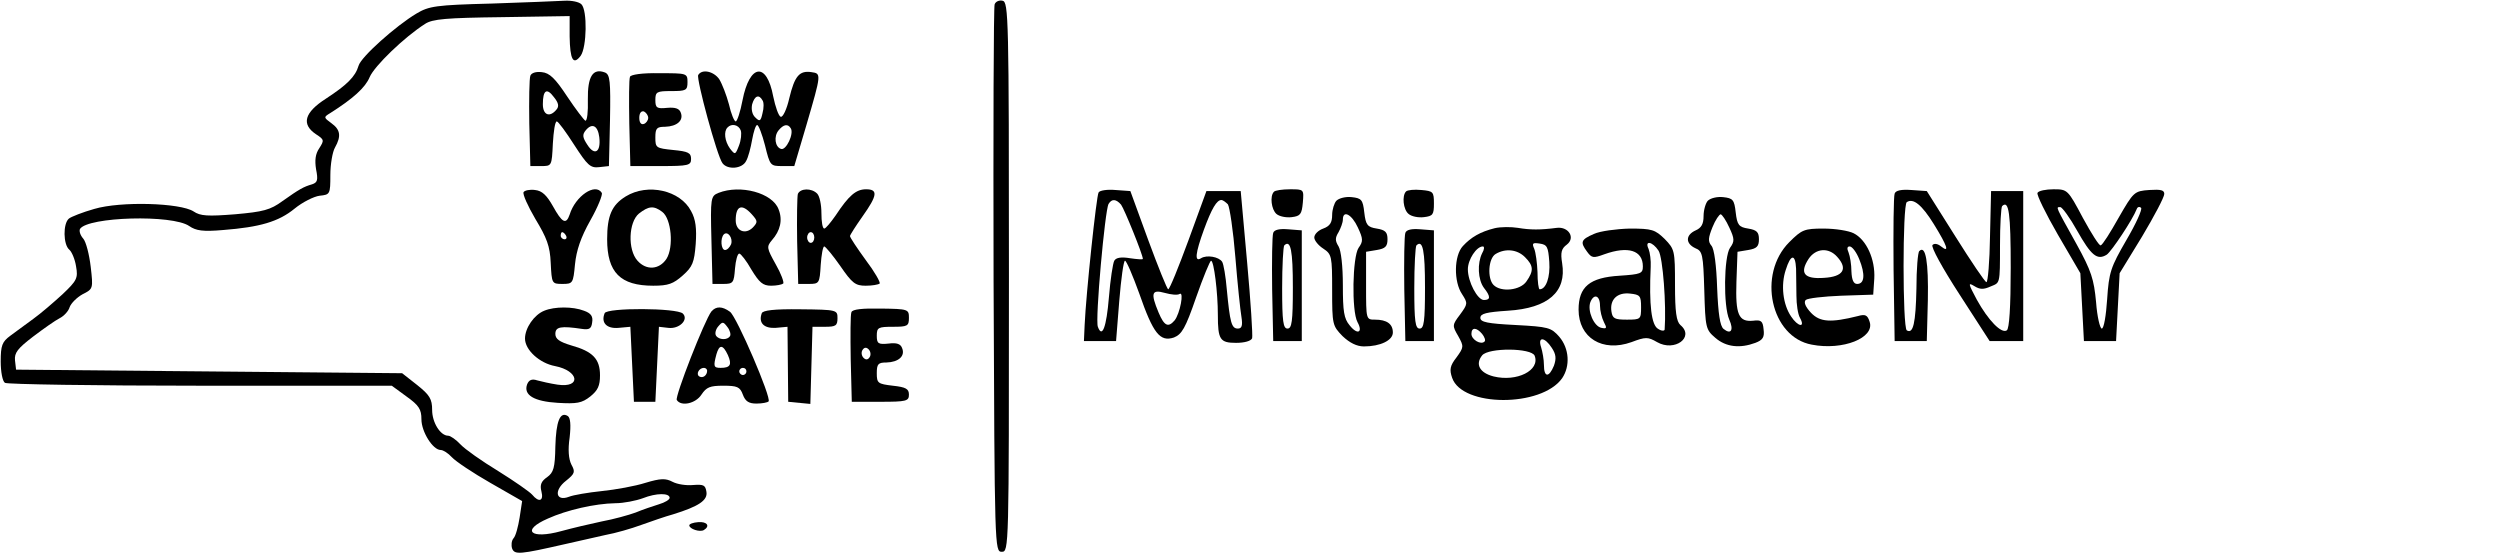  <svg version="1.0" xmlns="http://www.w3.org/2000/svg" width="700pt" height="155pt" viewBox="0 0 700 155" preserveAspectRatio="xMidYMid meet">
<g transform="translate(0,155) scale(0.1,-0.1)" fill="#000000" stroke="none">
<path d="M1375 1540 c-154 -4 -174 -7 -209 -28 -57 -34 -155 -121 -162 -146 -9 -31 -33 -54 -91 -92 -61 -39 -70 -72 -28 -100 23 -15 23 -17 9 -39 -11 -16 -13 -34 -9 -59 6 -30 4 -37 -11 -42 -24 -7 -35 -13 -83 -47 -34 -25 -54 -30 -133 -37 -76 -6 -97 -5 -116 8 -37 24 -204 29 -278 7 -32 -9 -65 -22 -71 -27 -17 -14 -16 -73 1 -87 7 -6 16 -27 19 -47 6 -33 2 -40 -38 -78 -24 -22 -61 -54 -82 -69 -21 -15 -50 -37 -64 -47 -23 -17 -27 -27 -27 -72 0 -29 5 -56 12 -60 6 -4 252 -8 547 -8 l536 0 41 -30 c35 -25 42 -36 42 -64 0 -35 32 -86 54 -86 7 0 21 -9 31 -20 11 -12 59 -44 108 -72 l89 -51 -7 -46 c-4 -25 -11 -52 -17 -58 -6 -7 -7 -20 -4 -29 7 -18 23 -16 146 12 36 8 88 20 115 26 28 5 73 18 100 28 28 10 68 24 90 30 71 22 97 39 93 63 -3 19 -8 21 -37 19 -19 -2 -45 2 -58 9 -19 10 -33 10 -76 -3 -28 -9 -83 -19 -122 -23 -38 -4 -80 -11 -92 -16 -37 -14 -43 18 -8 45 25 20 26 25 15 45 -8 16 -10 42 -5 76 4 36 2 55 -5 60 -22 14 -33 -15 -35 -85 -1 -60 -5 -73 -23 -86 -16 -11 -21 -21 -16 -40 7 -27 -7 -32 -26 -9 -7 8 -50 38 -95 66 -46 28 -93 61 -106 75 -12 13 -28 24 -34 24 -22 0 -45 37 -45 72 0 31 -7 42 -42 70 l-42 33 -541 5 -540 5 -3 26 c-2 21 7 33 50 66 29 22 63 46 75 52 12 6 25 20 28 31 4 11 20 27 36 36 30 15 30 16 23 77 -4 34 -13 70 -21 79 -8 9 -12 21 -9 27 22 34 259 41 306 8 19 -13 38 -16 95 -11 102 8 155 23 200 60 22 18 54 34 70 36 29 3 30 4 30 58 0 30 6 65 13 77 18 32 15 50 -10 68 -22 16 -22 17 -4 28 65 41 99 72 111 101 13 31 97 112 155 149 21 14 60 17 215 19 l190 3 0 -57 c1 -65 10 -82 31 -54 17 24 19 127 2 144 -7 7 -28 11 -47 10 -20 -1 -113 -5 -206 -8z m500 -1384 c0 -5 -13 -13 -30 -18 -16 -5 -46 -15 -65 -23 -19 -7 -62 -19 -95 -25 -33 -7 -84 -19 -113 -27 -87 -24 -114 2 -38 35 53 24 132 42 189 43 23 0 58 7 77 14 38 15 75 15 75 1z"></path>
<path d="M2785 1538 c-3 -7 -4 -355 -3 -773 3 -752 3 -760 23 -760 20 0 20 7 20 770 0 726 -1 770 -18 773 -9 2 -19 -2 -22 -10z"></path>
<path d="M1485 1338 c-3 -8 -4 -68 -3 -134 l3 -119 30 0 c30 0 30 0 33 63 2 34 6 62 11 62 4 0 26 -30 49 -66 37 -57 45 -65 70 -62 l27 3 3 128 c2 111 0 128 -14 134 -34 13 -49 -11 -48 -76 1 -34 -2 -60 -7 -59 -4 2 -27 32 -51 68 -33 50 -49 66 -71 68 -16 2 -29 -2 -32 -10z m73 -95 c-19 -23 -38 -15 -38 15 0 40 11 47 31 20 13 -16 15 -26 7 -35z m120 -77 c5 -42 -13 -53 -33 -22 -14 21 -15 29 -5 41 18 22 34 13 38 -19z"></path>
<path d="M1764 1335 c-3 -6 -3 -65 -2 -131 l3 -119 85 0 c78 0 85 2 85 20 0 17 -8 21 -50 25 -48 5 -50 6 -50 35 0 26 4 30 27 30 34 1 53 18 44 40 -4 11 -15 15 -38 13 -29 -3 -33 0 -33 22 0 23 4 25 45 25 41 0 45 2 45 25 0 25 -2 25 -79 25 -48 1 -80 -4 -82 -10z m51 -115 c0 -7 -6 -15 -12 -17 -8 -3 -13 4 -13 17 0 13 5 20 13 18 6 -3 12 -11 12 -18z"></path>
<path d="M1955 1340 c-6 -10 53 -228 68 -247 14 -19 55 -16 66 6 6 10 13 37 17 60 4 22 10 41 14 41 4 0 14 -26 22 -57 14 -57 15 -58 48 -58 l34 0 34 115 c42 144 42 144 14 148 -34 5 -47 -11 -62 -73 -7 -31 -18 -54 -24 -52 -6 2 -15 28 -21 57 -18 97 -66 92 -86 -11 -6 -32 -15 -59 -19 -59 -4 0 -13 21 -19 48 -7 26 -19 57 -27 70 -15 22 -48 30 -59 12z m180 -71 c4 -5 4 -22 0 -36 -5 -23 -8 -24 -20 -12 -9 8 -12 23 -9 37 7 24 19 29 29 11z m-61 -84 c3 -8 1 -28 -5 -43 -10 -26 -11 -26 -25 -8 -15 21 -18 48 -7 59 11 12 31 8 37 -8z m140 6 c10 -15 -13 -63 -27 -58 -17 5 -21 35 -7 52 14 17 26 19 34 6z"></path>
<path d="M1466 1012 c-3 -6 12 -39 33 -75 32 -53 41 -76 43 -123 3 -58 3 -59 33 -59 29 0 30 2 35 55 4 39 16 75 43 123 21 37 35 72 32 77 -18 29 -74 -9 -90 -61 -10 -29 -21 -23 -47 24 -17 30 -30 43 -50 45 -14 2 -29 -1 -32 -6z m119 -122 c3 -5 1 -10 -4 -10 -6 0 -11 5 -11 10 0 6 2 10 4 10 3 0 8 -4 11 -10z"></path>
<path d="M1752 1000 c-39 -24 -52 -54 -52 -120 0 -93 37 -130 129 -130 42 0 56 5 83 29 27 24 32 36 36 88 3 43 0 69 -13 92 -30 58 -121 79 -183 41z m102 -43 c26 -19 33 -99 12 -132 -20 -30 -56 -33 -81 -5 -28 31 -25 108 4 132 27 21 41 23 65 5z"></path>
<path d="M2012 1010 c-22 -9 -23 -13 -20 -132 l3 -123 30 0 c28 0 30 3 33 43 2 23 7 42 12 42 4 0 20 -20 34 -45 22 -36 32 -45 55 -45 15 0 30 3 34 6 3 3 -6 28 -21 54 -25 45 -26 49 -11 67 24 27 31 57 19 87 -17 46 -107 70 -168 46z m93 -60 c17 -19 17 -22 3 -37 -21 -21 -48 -10 -48 20 0 41 17 48 45 17z m-58 -84 c-4 -9 -11 -16 -17 -16 -11 0 -14 33 -3 44 11 10 26 -11 20 -28z"></path>
<path d="M2234 1007 c-2 -7 -3 -67 -2 -133 l3 -119 30 0 c29 0 30 2 33 53 2 28 6 52 10 52 4 -1 24 -25 45 -55 33 -48 42 -55 71 -55 18 0 35 3 39 6 3 3 -14 33 -39 66 -24 33 -44 63 -44 67 0 3 16 28 35 55 42 59 44 76 10 76 -28 0 -48 -17 -85 -73 -14 -20 -28 -37 -32 -37 -5 0 -8 19 -8 43 0 24 -5 48 -12 55 -16 16 -47 15 -54 -1z m46 -122 c0 -8 -4 -15 -10 -15 -5 0 -10 7 -10 15 0 8 5 15 10 15 6 0 10 -7 10 -15z"></path>
<path d="M3076 1011 c-6 -10 -35 -282 -39 -371 l-2 -45 45 0 45 0 9 113 c5 61 12 112 16 112 4 0 22 -42 40 -92 39 -112 58 -136 97 -123 22 9 32 25 62 112 20 57 39 103 42 103 8 0 19 -89 19 -152 0 -69 6 -78 51 -78 23 0 42 5 45 13 2 7 -4 103 -14 212 l-18 200 -48 0 -48 0 -50 -137 c-28 -76 -53 -138 -57 -138 -3 0 -28 62 -56 138 l-50 137 -42 3 c-22 2 -44 -1 -47 -7z m63 -34 c9 -12 61 -140 61 -152 0 -2 -16 -1 -36 2 -24 4 -39 2 -44 -7 -4 -7 -11 -53 -15 -102 -7 -85 -19 -116 -31 -83 -8 19 20 328 30 344 9 15 21 14 35 -2z m299 1 c5 -7 15 -74 21 -148 6 -74 14 -150 17 -167 4 -25 1 -33 -10 -33 -18 0 -22 17 -31 110 -3 36 -9 71 -13 77 -9 14 -43 20 -59 10 -19 -12 -16 14 8 80 22 60 36 83 49 83 4 0 12 -6 18 -12z m-135 -251 c13 8 1 -55 -14 -74 -18 -21 -29 -16 -45 22 -23 55 -19 65 17 55 18 -5 36 -7 42 -3z"></path>
<path d="M3567 1013 c-12 -12 -7 -50 7 -62 8 -7 27 -11 43 -9 24 3 28 8 31 41 3 37 3 37 -36 37 -21 0 -42 -3 -45 -7z"></path>
<path d="M3937 1014 c-12 -12 -8 -51 7 -63 8 -7 27 -11 43 -9 25 3 28 7 28 38 0 33 -2 35 -35 38 -20 2 -39 0 -43 -4z"></path>
<path d="M5305 1008 c-3 -8 -4 -103 -3 -213 l3 -200 45 0 45 0 3 115 c2 106 -6 155 -24 137 -4 -3 -8 -51 -8 -105 -2 -97 -9 -128 -27 -117 -12 8 -12 352 0 359 18 12 42 -7 76 -62 37 -60 45 -82 20 -62 -10 8 -19 9 -24 4 -5 -5 28 -65 76 -139 l84 -130 47 0 47 0 0 210 0 210 -45 0 -45 0 -3 -127 c-1 -71 -6 -128 -10 -128 -4 0 -43 58 -87 128 l-80 127 -43 3 c-28 2 -44 -1 -47 -10z m325 -208 c0 -110 -4 -171 -11 -175 -15 -10 -52 28 -84 86 -24 45 -25 49 -7 38 16 -10 26 -10 46 -1 26 11 26 4 26 115 0 57 3 107 6 110 19 18 24 -20 24 -173z"></path>
<path d="M5705 1010 c-3 -5 23 -58 57 -117 l63 -108 5 -95 5 -95 45 0 45 0 5 95 5 95 63 103 c34 57 62 110 62 119 0 11 -10 13 -42 11 -42 -3 -44 -5 -86 -78 -23 -41 -45 -76 -50 -77 -4 -2 -26 33 -50 77 -42 79 -43 80 -82 80 -21 0 -42 -4 -45 -10z m111 -106 c39 -69 56 -84 83 -67 13 9 72 97 84 128 2 6 8 7 12 3 4 -4 -14 -44 -41 -90 -44 -76 -49 -90 -54 -166 -3 -45 -9 -82 -15 -82 -5 0 -13 33 -16 74 -6 64 -13 87 -55 163 -60 108 -58 103 -45 103 5 0 27 -30 47 -66z"></path>
<path d="M3742 988 c-6 -6 -12 -25 -12 -40 0 -21 -6 -31 -25 -38 -14 -5 -25 -16 -25 -25 0 -8 11 -22 25 -31 24 -16 25 -21 25 -116 0 -97 1 -100 29 -129 20 -19 40 -29 60 -29 46 0 81 17 81 39 0 24 -17 36 -50 36 -25 0 -25 0 -25 95 l0 95 30 5 c24 4 30 10 30 30 0 20 -6 26 -30 30 -26 4 -31 10 -35 45 -4 36 -8 40 -35 43 -17 2 -36 -3 -43 -10z m60 -75 c15 -32 15 -39 2 -57 -17 -25 -20 -177 -3 -208 16 -29 0 -37 -22 -9 -16 19 -19 39 -19 112 0 54 -5 97 -12 109 -10 16 -10 24 0 40 6 11 12 27 12 35 0 28 25 15 42 -22z"></path>
<path d="M4782 988 c-6 -6 -12 -26 -12 -43 0 -22 -6 -33 -22 -40 -29 -13 -29 -37 -1 -50 20 -8 22 -17 25 -118 3 -105 4 -110 31 -133 30 -26 69 -30 112 -14 21 8 26 16 23 38 -2 23 -7 27 -29 24 -41 -4 -50 17 -47 109 l3 84 30 5 c24 4 30 10 30 30 0 20 -6 26 -30 30 -26 4 -31 10 -35 45 -4 36 -8 40 -35 43 -17 2 -36 -3 -43 -10z m60 -75 c15 -32 15 -39 2 -57 -17 -25 -19 -163 -2 -201 13 -29 5 -43 -16 -26 -10 8 -15 42 -18 115 -2 62 -8 109 -16 118 -10 12 -9 22 3 52 8 20 19 36 23 36 4 -1 15 -17 24 -37z"></path>
<path d="M4185 911 c-40 -10 -66 -25 -89 -50 -25 -27 -26 -100 -2 -135 16 -25 16 -27 -6 -57 -22 -29 -22 -31 -5 -60 16 -29 16 -31 -5 -60 -18 -23 -20 -34 -12 -57 28 -82 250 -83 308 -1 23 34 20 83 -8 116 -23 26 -30 28 -123 33 -78 4 -98 8 -98 20 0 12 17 16 77 20 113 7 165 53 152 133 -5 30 -2 41 13 52 25 19 5 51 -28 47 -46 -6 -74 -6 -109 0 -19 3 -48 3 -65 -1z m153 -94 c3 -43 -9 -77 -27 -77 -3 0 -6 21 -6 48 -1 26 -5 55 -9 65 -7 16 -5 18 15 15 21 -3 24 -9 27 -51z m-188 24 c-14 -28 -12 -74 5 -97 19 -24 19 -34 0 -34 -18 0 -45 51 -45 86 0 27 24 64 42 64 5 0 4 -9 -2 -19z m120 -11 c24 -24 25 -38 4 -68 -17 -25 -71 -31 -92 -10 -18 18 -15 75 6 87 27 16 60 13 82 -9z m-120 -215 c7 -9 10 -18 7 -21 -10 -11 -37 5 -37 21 0 19 14 19 30 0z m195 -39 c12 -18 13 -30 6 -50 -14 -34 -28 -33 -28 2 0 15 -4 37 -8 50 -10 30 10 29 30 -2z m-48 -22 c16 -41 -50 -74 -115 -58 -39 10 -52 34 -32 59 18 22 138 21 147 -1z"></path>
<path d="M3565 898 c-3 -8 -4 -79 -3 -158 l3 -145 40 0 40 0 0 155 0 155 -38 3 c-24 2 -39 -1 -42 -10z m55 -154 c0 -95 -3 -114 -15 -114 -12 0 -15 19 -15 113 0 63 3 117 6 120 18 17 24 -14 24 -119z"></path>
<path d="M3935 898 c-3 -8 -4 -79 -3 -158 l3 -145 40 0 40 0 0 155 0 155 -38 3 c-24 2 -39 -1 -42 -10z m55 -154 c0 -95 -3 -114 -15 -114 -12 0 -15 19 -15 113 0 63 3 117 6 120 18 17 24 -14 24 -119z"></path>
<path d="M4463 895 c-37 -16 -39 -23 -19 -50 13 -18 18 -18 48 -7 67 24 108 11 108 -34 0 -20 -6 -22 -65 -26 -84 -5 -115 -31 -115 -95 0 -79 67 -120 148 -91 40 15 46 15 72 0 49 -28 106 14 65 48 -11 10 -15 36 -15 112 0 97 -1 100 -29 129 -27 26 -35 29 -98 29 -37 -1 -83 -7 -100 -15z m181 -47 c12 -19 22 -152 17 -221 -1 -4 -9 -4 -18 2 -19 10 -26 66 -21 174 1 17 -2 40 -6 50 -12 25 11 21 28 -5z m-49 -158 c0 -34 -1 -35 -40 -35 -34 0 -40 3 -43 23 -5 33 16 54 52 50 28 -3 31 -6 31 -38z m-115 4 c0 -14 5 -34 11 -46 9 -17 8 -19 -7 -16 -21 4 -40 48 -31 72 10 25 27 19 27 -10z"></path>
<path d="M5010 872 c-90 -90 -52 -266 63 -287 87 -17 177 19 162 64 -6 19 -12 22 -33 16 -76 -19 -106 -17 -131 9 -16 17 -21 30 -15 36 5 5 50 10 99 12 l90 3 3 45 c3 54 -22 109 -58 127 -14 7 -51 13 -84 13 -54 0 -61 -3 -96 -38z m196 -48 c17 -42 15 -69 -6 -69 -10 0 -15 11 -16 35 0 19 -4 43 -8 53 -5 11 -4 17 3 17 7 0 19 -16 27 -36z m-62 7 c31 -34 17 -56 -37 -59 -55 -4 -69 13 -43 53 20 30 56 33 80 6z m-115 -33 c0 -18 1 -52 1 -76 0 -24 4 -52 10 -62 16 -29 -6 -25 -25 4 -23 34 -29 88 -15 130 14 45 27 46 29 4z"></path>
<path d="M1524 680 c-28 -11 -54 -48 -54 -78 0 -32 41 -69 84 -77 67 -13 75 -62 7 -52 -20 3 -46 9 -57 12 -15 5 -23 1 -28 -11 -11 -30 19 -48 86 -52 53 -3 67 -1 91 18 21 17 27 30 27 59 0 46 -20 67 -81 84 -33 10 -44 18 -44 32 0 20 15 23 75 14 20 -3 26 1 28 18 3 17 -3 26 -23 33 -31 12 -82 12 -111 0z"></path>
<path d="M1693 673 c-11 -27 6 -44 39 -41 l33 3 5 -105 5 -105 30 0 30 0 5 105 5 105 26 -3 c31 -4 58 23 41 40 -16 16 -213 17 -219 1z"></path>
<path d="M1992 678 c-19 -24 -103 -239 -97 -248 12 -19 53 -10 69 15 14 21 24 25 61 25 39 0 47 -3 55 -25 7 -19 17 -25 38 -25 16 0 31 3 34 6 9 9 -89 237 -108 251 -22 16 -39 16 -52 1z m52 -69 c-7 -12 -31 -11 -39 1 -4 6 -1 18 6 26 12 14 14 14 26 -2 7 -9 10 -21 7 -25z m-6 -53 c12 -27 7 -36 -20 -36 -20 0 -21 4 -12 38 8 28 18 28 32 -2z m-58 -44 c0 -13 -12 -22 -22 -16 -10 6 -1 24 13 24 5 0 9 -4 9 -8z m110 -2 c0 -5 -4 -10 -10 -10 -5 0 -10 5 -10 10 0 6 5 10 10 10 6 0 10 -4 10 -10z"></path>
<path d="M2133 673 c-10 -27 6 -43 39 -41 l33 3 1 -105 1 -105 31 -3 31 -3 3 108 3 108 35 0 c30 0 35 3 35 24 0 23 -1 24 -104 25 -74 1 -105 -3 -108 -11z"></path>
<path d="M2384 676 c-3 -7 -3 -66 -2 -132 l3 -119 80 0 c73 0 80 2 80 20 0 16 -8 21 -45 25 -42 5 -45 7 -45 35 0 26 4 30 27 30 34 1 53 18 44 40 -4 12 -15 16 -38 13 -29 -3 -33 0 -33 22 0 23 4 25 45 25 41 0 45 2 45 25 0 24 -2 25 -78 26 -53 1 -80 -2 -83 -10z m51 -126 c-5 -8 -11 -8 -17 -2 -6 6 -7 16 -3 22 5 8 11 8 17 2 6 -6 7 -16 3 -22z"></path>
<path d="M1930 79 c0 -10 30 -20 41 -13 18 11 9 24 -16 22 -14 -1 -25 -5 -25 -9z"></path>
</g>
</svg>